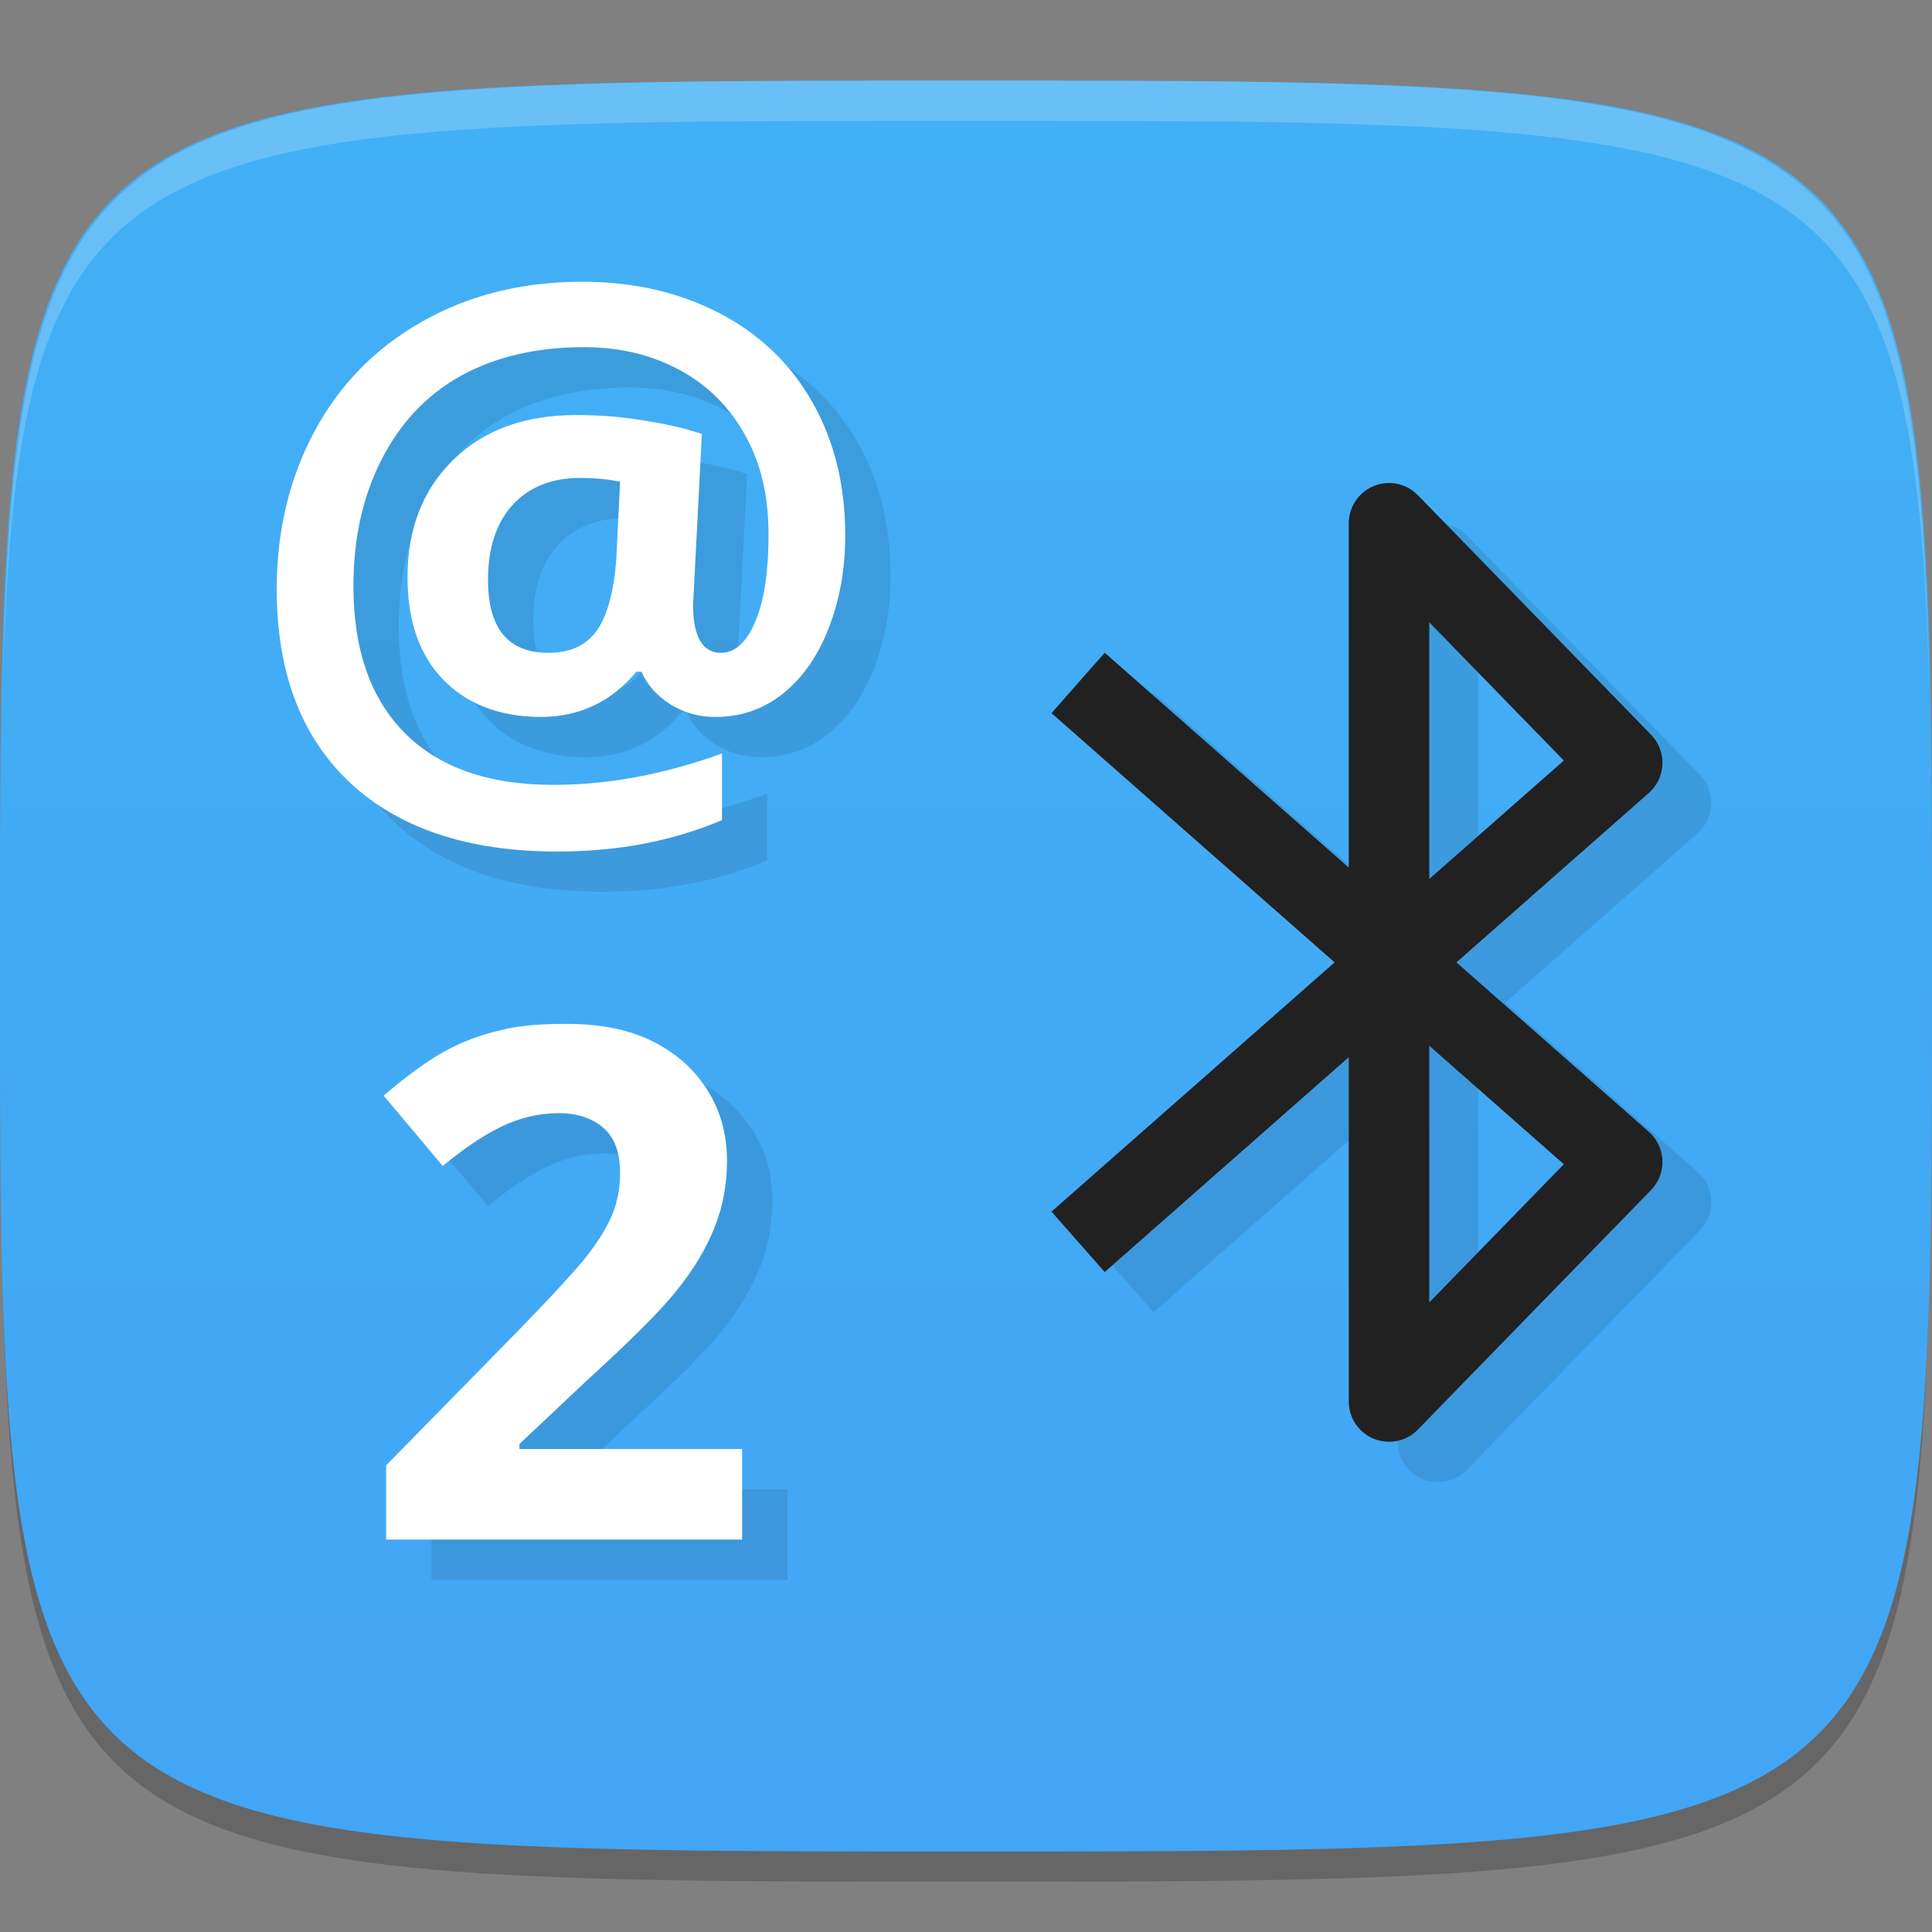 <?xml version="1.0" encoding="UTF-8" standalone="no"?>
<!-- Created with Inkscape (http://www.inkscape.org/) -->

<svg
   xmlns:dc="http://purl.org/dc/elements/1.1/"
   xmlns:cc="http://creativecommons.org/ns#"
   xmlns:rdf="http://www.w3.org/1999/02/22-rdf-syntax-ns#"
   xmlns:svg="http://www.w3.org/2000/svg"
   xmlns="http://www.w3.org/2000/svg"
   xmlns:xlink="http://www.w3.org/1999/xlink"
   xmlns:sodipodi="http://sodipodi.sourceforge.net/DTD/sodipodi-0.dtd"
   xmlns:inkscape="http://www.inkscape.org/namespaces/inkscape"
   width="48"
   height="48"
   id="svg2"
   version="1.1"
   inkscape:version="0.48.4 r9939"
   sodipodi:docname="input-keyboard (copy).svg">
  <rect width="100%" height="100%" fill="#808080" stroke="none"/>
  <defs
     id="defs4">
    <linearGradient
       id="linearGradient3774">
      <stop
         style="stop-color:#42a5f5;stop-opacity:1;"
         offset="0"
         id="stop3776" />
      <stop
         style="stop-color:#42b0f5;stop-opacity:1;"
         offset="1"
         id="stop3778" />
    </linearGradient>
    <linearGradient
       inkscape:collect="always"
       xlink:href="#linearGradient3774"
       id="linearGradient3780"
       x1="24"
       y1="1050.362"
       x2="24"
       y2="1006.362"
       gradientUnits="userSpaceOnUse" />
  </defs>
  <sodipodi:namedview
     id="base"
     pagecolor="#ffffff"
     bordercolor="#666666"
     borderopacity="1.0"
     inkscape:pageopacity="0.0"
     inkscape:pageshadow="2"
     inkscape:zoom="11.583333"
     inkscape:cx="24.039412"
     inkscape:cy="27.330989"
     inkscape:document-units="px"
     inkscape:current-layer="layer1"
     showgrid="true"
     inkscape:snap-bbox="true"
     inkscape:window-width="1301"
     inkscape:window-height="744"
     inkscape:window-x="65"
     inkscape:window-y="24"
     inkscape:window-maximized="1">
    <inkscape:grid
       type="xygrid"
       id="grid2985"
       empspacing="6"
       visible="true"
       enabled="true"
       snapvisiblegridlinesonly="true" />
  </sodipodi:namedview>
  <g
     inkscape:label="Layer 1"
     inkscape:groupmode="layer"
     id="layer1"
     transform="translate(0,-1004.362)">
    <path
       id="path3788"
       d="m 24,1051.112 c -21.272,0 -23.663,-0.089 -23.938,-15.406 0.328,14.403 2.938,14.406 23.938,14.406 21,0 23.609,0 23.938,-14.406 -0.275,15.317 -2.666,15.406 -23.938,15.406 z"
       style="opacity:0.2;fill:#000000;fill-opacity:1;stroke:none"
       inkscape:connector-curvature="0" />
    <path
       style="fill:url(#linearGradient3780);fill-opacity:1;stroke:none"
       d="m 24,1006.362 c -24,0 -24,0 -24,22 0,22 0,22 24,22 24,0 24,0 24,-22 0,-22 0,-22 -24,-22 z"
       id="path3757"
       inkscape:connector-curvature="0"
       sodipodi:nodetypes="zzzzz" />
    <path
       style="fill:#ffffff;fill-opacity:1;stroke:none;opacity:0.2"
       d="M 24 2 C 2.728 2 0.337 2.089 0.062 17.406 C 0.391 3.003 3 3 24 3 C 45 3 47.609 3.003 47.938 17.406 C 47.663 2.089 45.272 2 24 2 z "
       transform="translate(0,1004.362)"
       id="path3770" />
    <g
       id="g3813"
       transform="translate(-47.998,993.362)" />
    <path
       id="path3793"
       d="m 15.594,1012.362 c -1.506,0 -2.84,0.336 -4,1 -1.154,0.658 -2.027,1.553 -2.656,2.719 -0.623,1.16 -0.938,2.481 -0.938,3.906 -9e-7,2.055 0.589,3.658 1.812,4.812 1.229,1.154 2.963,1.719 5.156,1.719 1.506,-10e-5 2.859,-0.256 4.094,-0.781 l 0,-1.656 c -0.71,0.26 -1.423,0.455 -2.156,0.594 -0.733,0.133 -1.419,0.188 -2.031,0.188 -1.616,0 -2.833,-0.433 -3.688,-1.281 -0.848,-0.854 -1.281,-2.063 -1.281,-3.656 -2.8e-6,-1.183 0.232,-2.225 0.688,-3.125 0.462,-0.906 1.109,-1.615 1.969,-2.094 0.86,-0.479 1.897,-0.719 3.062,-0.719 0.9,0 1.677,0.187 2.375,0.562 0.704,0.375 1.27,0.941 1.656,1.656 0.387,0.71 0.562,1.508 0.562,2.438 -1.3e-5,0.872 -0.093,1.582 -0.312,2.125 -0.219,0.537 -0.506,0.812 -0.875,0.812 -0.439,0 -0.688,-0.385 -0.688,-1.188 l 0.219,-4.25 c -0.387,-0.133 -0.9,-0.251 -1.5,-0.344 -0.594,-0.098 -1.129,-0.125 -1.625,-0.125 -1.247,0 -2.258,0.349 -3.031,1.094 -0.773,0.745 -1.156,1.72 -1.156,2.938 -4e-6,1.068 0.286,1.914 0.875,2.531 0.589,0.612 1.416,0.938 2.438,0.938 0.964,0 1.752,-0.38 2.375,-1.125 l 0.125,0 c 0.144,0.335 0.39,0.605 0.719,0.812 0.329,0.202 0.698,0.312 1.125,0.312 0.641,0 1.203,-0.201 1.688,-0.594 0.485,-0.393 0.859,-0.938 1.125,-1.625 0.265,-0.693 0.406,-1.45 0.406,-2.281 -1.5e-5,-1.252 -0.27,-2.354 -0.812,-3.312 -0.543,-0.958 -1.314,-1.699 -2.312,-2.219 -0.999,-0.519 -2.136,-0.781 -3.406,-0.781 z m -0.062,4.875 c 0.369,0 0.706,0.03 1,0.094 l -0.094,1.906 c -0.058,0.825 -0.229,1.443 -0.5,1.812 -0.271,0.364 -0.668,0.531 -1.188,0.531 -0.993,0 -1.5,-0.595 -1.5,-1.812 -6e-6,-0.779 0.195,-1.394 0.594,-1.844 0.404,-0.45 0.966,-0.688 1.688,-0.688 z m -0.344,13.562 c -0.6,0 -1.14,0.035 -1.625,0.156 -0.485,0.115 -0.934,0.281 -1.344,0.5 -0.41,0.219 -0.939,0.594 -1.562,1.125 l 1.469,1.75 c 0.502,-0.416 0.976,-0.744 1.438,-0.969 0.462,-0.225 0.947,-0.344 1.438,-0.344 0.468,0 0.848,0.127 1.125,0.375 0.283,0.248 0.406,0.617 0.406,1.125 -7e-6,0.341 -0.061,0.682 -0.188,1 -0.127,0.317 -0.336,0.656 -0.625,1.031 -0.289,0.369 -0.903,1.036 -1.844,2 l -3.156,3.219 0,1.844 8.844,0 0,-2.25 -5.531,0 0,-0.125 1.625,-1.531 c 1.085,-0.993 1.854,-1.744 2.281,-2.281 0.433,-0.537 0.735,-1.055 0.938,-1.562 0.208,-0.514 0.312,-1.073 0.312,-1.656 -9e-6,-0.67 -0.165,-1.262 -0.5,-1.781 -0.335,-0.519 -0.8,-0.93 -1.406,-1.219 -0.606,-0.289 -1.303,-0.406 -2.094,-0.406 z"
       style="font-size:17.731px;font-style:normal;font-weight:normal;text-align:center;line-height:104%;letter-spacing:0px;word-spacing:0px;text-anchor:middle;fill:#000000;fill-opacity:1;stroke:none;font-family:Sans;opacity:0.1"
       inkscape:connector-curvature="0" />
    <path
       style="font-size:17.731px;font-style:normal;font-weight:normal;text-align:center;line-height:104%;letter-spacing:0px;word-spacing:0px;text-anchor:middle;fill:#ffffff;fill-opacity:1;stroke:none;font-family:Sans"
       d="M 14.469 7 C 12.962 7 11.629 7.336 10.469 8 C 9.314 8.658 8.442 9.553 7.812 10.719 C 7.189 11.879 6.875 13.199 6.875 14.625 C 6.875 16.68 7.464 18.283 8.688 19.438 C 9.917 20.592 11.65 21.156 13.844 21.156 C 15.35 21.156 16.702 20.9 17.938 20.375 L 17.938 18.719 C 17.228 18.978 16.514 19.174 15.781 19.312 C 15.048 19.445 14.362 19.5 13.75 19.5 C 12.134 19.5 10.917 19.067 10.062 18.219 C 9.214 17.365 8.781 16.156 8.781 14.562 C 8.781 13.379 9.013 12.338 9.469 11.438 C 9.93 10.531 10.578 9.823 11.438 9.344 C 12.297 8.865 13.334 8.625 14.5 8.625 C 15.4 8.625 16.177 8.812 16.875 9.188 C 17.579 9.563 18.145 10.128 18.531 10.844 C 18.918 11.554 19.094 12.352 19.094 13.281 C 19.094 14.153 19.001 14.864 18.781 15.406 C 18.562 15.943 18.276 16.219 17.906 16.219 C 17.468 16.219 17.219 15.834 17.219 15.031 L 17.438 10.781 C 17.051 10.649 16.538 10.53 15.938 10.438 C 15.343 10.339 14.809 10.313 14.312 10.312 C 13.066 10.313 12.055 10.662 11.281 11.406 C 10.508 12.151 10.125 13.126 10.125 14.344 C 10.125 15.412 10.411 16.257 11 16.875 C 11.589 17.487 12.416 17.813 13.438 17.812 C 14.401 17.813 15.189 17.432 15.812 16.688 L 15.938 16.688 C 16.082 17.022 16.327 17.292 16.656 17.5 C 16.985 17.702 17.354 17.813 17.781 17.812 C 18.422 17.813 18.984 17.611 19.469 17.219 C 19.954 16.826 20.328 16.281 20.594 15.594 C 20.859 14.901 21 14.144 21 13.312 C 21 12.06 20.73 10.958 20.188 10 C 19.645 9.042 18.873 8.301 17.875 7.781 C 16.876 7.262 15.739 7 14.469 7 z M 14.406 11.875 C 14.776 11.875 15.112 11.905 15.406 11.969 L 15.312 13.875 C 15.255 14.7 15.084 15.318 14.812 15.688 C 14.541 16.051 14.144 16.219 13.625 16.219 C 12.632 16.219 12.125 15.624 12.125 14.406 C 12.125 13.627 12.32 13.013 12.719 12.562 C 13.123 12.112 13.685 11.875 14.406 11.875 z M 14.062 25.438 C 13.462 25.438 12.922 25.473 12.438 25.594 C 11.953 25.709 11.504 25.874 11.094 26.094 C 10.684 26.313 10.155 26.688 9.531 27.219 L 11 28.969 C 11.502 28.553 11.976 28.225 12.438 28 C 12.899 27.775 13.384 27.656 13.875 27.656 C 14.343 27.656 14.723 27.783 15 28.031 C 15.283 28.279 15.406 28.648 15.406 29.156 C 15.406 29.497 15.346 29.839 15.219 30.156 C 15.092 30.474 14.882 30.812 14.594 31.188 C 14.305 31.557 13.691 32.224 12.75 33.188 L 9.594 36.406 L 9.594 38.25 L 18.438 38.25 L 18.438 36 L 12.906 36 L 12.906 35.875 L 14.531 34.344 C 15.616 33.351 16.385 32.599 16.812 32.062 C 17.245 31.526 17.548 31.008 17.75 30.5 C 17.958 29.986 18.062 29.427 18.062 28.844 C 18.062 28.174 17.897 27.582 17.562 27.062 C 17.228 26.543 16.762 26.132 16.156 25.844 C 15.55 25.555 14.853 25.438 14.062 25.438 z "
       transform="translate(0,1004.362)"
       id="text3786" />
    <path
       sodipodi:nodetypes="cccccc"
       inkscape:connector-curvature="0"
       id="path3784"
       d="m 28,1022.329 13.518,11.902 -5.793,5.951 0,-21.82 5.793,5.951 L 28,1036.215"
       style="fill:none;stroke:#000000;stroke-width:2;stroke-linecap:butt;stroke-linejoin:round;stroke-miterlimit:4;stroke-opacity:1;stroke-dasharray:none;opacity:0.1" />
    <path
       style="fill:none;stroke:#212121;stroke-width:2;stroke-linecap:butt;stroke-linejoin:round;stroke-miterlimit:4;stroke-opacity:1;stroke-dasharray:none"
       d="m 26.785,1021.329 13.518,11.902 -5.793,5.951 0,-21.82 5.793,5.951 -13.518,11.902"
       id="path3785"
       inkscape:connector-curvature="0"
       sodipodi:nodetypes="cccccc" />
  </g>
</svg>
